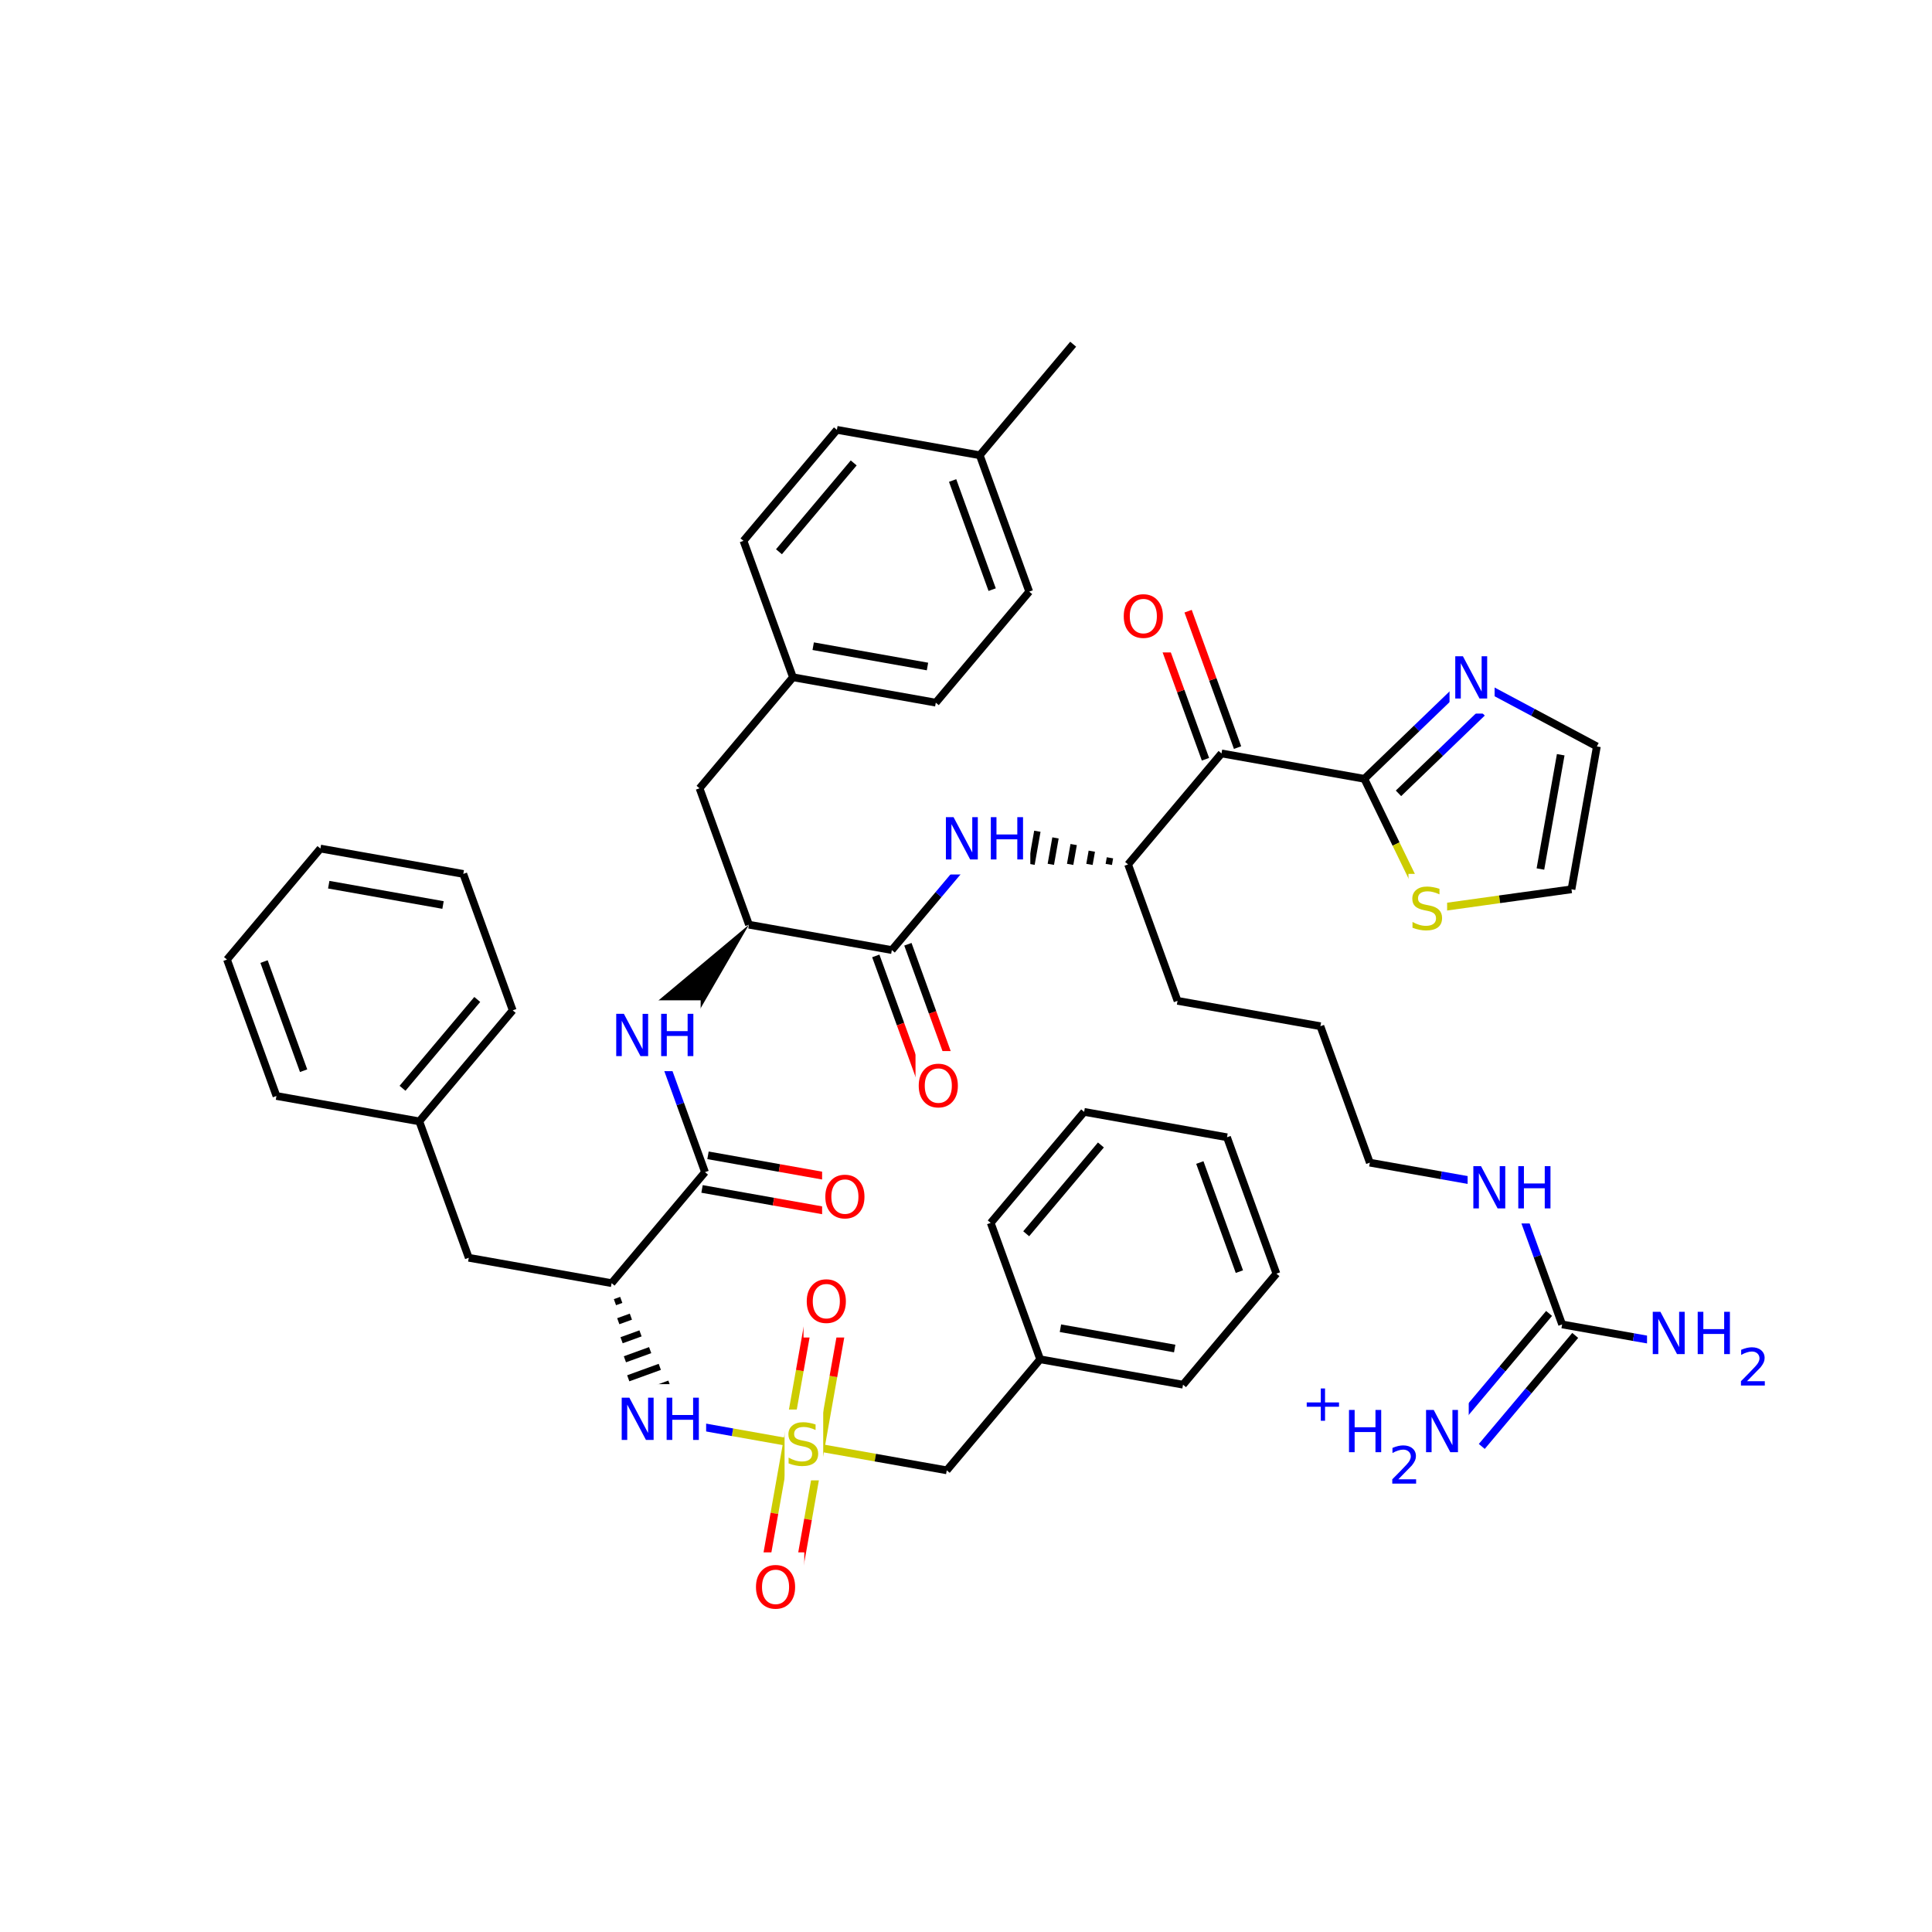 <svg xmlns="http://www.w3.org/2000/svg" xmlns:xlink="http://www.w3.org/1999/xlink" width="300pt" height="300pt" viewBox="0 0 300 300"><defs><symbol overflow="visible"><path d="M.453 1.594v-7.938h4.5v7.938zm.5-.5h3.5v-6.938h-3.5zm0 0"/></symbol><symbol overflow="visible" id="a"><path d="M4.813-6.344v.86c-.336-.157-.653-.27-.954-.344-.294-.082-.58-.125-.86-.125-.492 0-.867.094-1.125.28-.262.19-.39.454-.39.798 0 .293.085.512.265.656.176.15.504.267.984.36l.547.11c.658.125 1.142.352 1.454.672.32.312.485.734.485 1.265 0 .637-.216 1.122-.642 1.454-.43.325-1.055.485-1.875.485-.312 0-.648-.04-1-.11C1.36-.046 1-.147.625-.296v-.906c.352.2.703.35 1.047.453.35.105.695.156 1.03.156.5 0 .884-.097 1.157-.297.28-.196.42-.485.42-.86 0-.32-.1-.57-.296-.75-.2-.176-.523-.313-.968-.406l-.547-.11C1.81-3.148 1.33-3.36 1.03-3.64.74-3.923.595-4.313.595-4.813c0-.57.203-1.024.61-1.36.405-.344.968-.516 1.687-.516.313 0 .626.032.938.094.32.055.65.137.985.25zm0 0"/></symbol><symbol overflow="visible" id="b"><path d="M3.547-5.953c-.65 0-1.164.242-1.547.72-.375.48-.563 1.13-.563 1.952 0 .835.188 1.49.563 1.967.383.48.898.72 1.547.72.644 0 1.156-.24 1.53-.72.376-.476.564-1.132.564-1.968 0-.822-.187-1.474-.562-1.954-.375-.477-.887-.72-1.53-.72zm0-.734c.914 0 1.648.312 2.203.937.55.617.828 1.438.828 2.47 0 1.042-.277 1.87-.828 2.483-.555.617-1.29.922-2.203.922-.93 0-1.668-.305-2.22-.922C.774-1.41.5-2.237.5-3.28c0-1.033.273-1.853.828-2.47.55-.625 1.29-.938 2.22-.938zm0 0"/></symbol><symbol overflow="visible" id="c"><path d="M.89-6.563H2.08l2.906 5.485v-5.484h.86V0H4.656L1.75-5.484V0H.89zm0 0"/></symbol><symbol overflow="visible" id="d"><path d="M.89-6.563h.876v2.688H5v-2.688h.89V0H5v-3.125H1.766V0H.89zm0 0"/></symbol><symbol overflow="visible"><path d="M.406 1.422V-5.64h4V1.42zM.844.97h3.11v-6.157H.843zm0 0"/></symbol><symbol overflow="visible" id="e"><path d="M1.53-.672h2.767V0H.594v-.672c.29-.3.695-.71 1.22-1.234.518-.532.842-.867.967-1.016.26-.28.44-.52.533-.72.1-.194.156-.39.156-.577 0-.31-.11-.565-.33-.764-.218-.196-.5-.297-.843-.297-.25 0-.516.046-.797.14-.273.085-.563.214-.875.39v-.797c.32-.133.617-.234.89-.297.282-.062.536-.093.766-.093.603 0 1.083.152 1.44.453.362.304.546.703.546 1.203 0 .24-.047.468-.14.686-.095.22-.26.477-.485.766-.074.074-.288.293-.64.656-.344.356-.836.856-1.47 1.5zm0 0"/></symbol><symbol overflow="visible" id="f"><path d="M3.688-5.016v2.172h2.17v.672H3.69V0H3.03v-2.172H.845v-.672H3.03v-2.172zm0 0"/></symbol></defs><g><path fill="#fff" d="M0 0h300v300H0z"/><path d="M124.828 224.37l11.094 1.97" stroke-width="1.2" stroke="#cc0" stroke-miterlimit="10" fill="none"/><path d="M135.922 226.34l11.09 1.972" stroke-width="1.2" stroke="#000" stroke-miterlimit="10" fill="none"/><path d="M122.22 223.906l-1.97 11.09" stroke-width="1.2" stroke="#cc0" stroke-miterlimit="10" fill="none"/><path d="M120.25 234.996l-1.973 11.094" stroke-width="1.2" stroke="#f00" stroke-miterlimit="10" fill="none"/><path d="M127.44 224.832l-1.97 11.094" stroke-width="1.2" stroke="#cc0" stroke-miterlimit="10" fill="none"/><path d="M125.47 235.926l-1.97 11.09" stroke-width="1.2" stroke="#f00" stroke-miterlimit="10" fill="none"/><path d="M127.44 224.832l1.97-11.09" stroke-width="1.2" stroke="#cc0" stroke-miterlimit="10" fill="none"/><path d="M129.41 213.742l1.973-11.09" stroke-width="1.2" stroke="#f00" stroke-miterlimit="10" fill="none"/><path d="M122.22 223.906l1.97-11.09" stroke-width="1.2" stroke="#cc0" stroke-miterlimit="10" fill="none"/><path d="M124.19 212.816l1.97-11.093" stroke-width="1.2" stroke="#f00" stroke-miterlimit="10" fill="none"/><path d="M124.828 224.37l-11.09-1.972" stroke-width="1.2" stroke="#cc0" stroke-miterlimit="10" fill="none"/><path d="M113.738 222.398l-11.09-1.968" stroke-width="1.2" stroke="#00f" stroke-miterlimit="10" fill="none"/><path d="M121.828 218.87h6v11h-6zm0 0" fill="#fff"/><use xlink:href="#a" x="121.828" y="227.534" fill="#cc0"/><path d="M147.012 228.313l14.504-17.243M161.516 211.07l22.183 3.942M164.664 206.246l17.742 3.152M153.84 189.89l7.676 21.18M183.7 215.012l14.503-17.24M198.203 197.773l-7.676-21.18M192.453 197.46l-6.144-16.944M190.527 176.594l-22.183-3.942M168.344 172.652l-14.504 17.24M170.95 177.79l-11.602 13.788" stroke-width="1.2" stroke="#000" stroke-miterlimit="10" fill="none"/><path d="M116.887 241.05h8v11h-8zm0 0" fill="#fff"/><use xlink:href="#b" x="116.887" y="249.714" fill="#f00"/><path d="M124.77 196.688h8v11h-8zm0 0" fill="#fff"/><use xlink:href="#b" x="124.77" y="205.351" fill="#f00"/><path d="M94.97 199.246m.518 2.957l.98-.355m-.464 3.308l1.96-.707m-1.444 3.663l2.94-1.066m-2.425 4.023l3.922-1.422m-3.402 4.375l4.898-1.777m-4.383 4.734l5.883-2.132m-5.367 5.086l6.863-2.49m-6.54 4.34l7.477-2.71" stroke="#000" stroke-miterlimit="10" fill="none"/><path d="M95.648 214.93h14v11h-14zm0 0" fill="#fff"/><g fill="#00f"><use xlink:href="#c" x="95.648" y="223.593"/><use xlink:href="#d" x="102.626" y="223.593"/></g><path d="M94.97 199.246l-22.18-3.94M94.97 199.246l14.503-17.238M72.79 195.305l-7.68-21.18M65.11 174.125l14.503-17.238M62.504 168.988l11.605-13.793M42.93 170.184l22.18 3.94M79.613 156.887l-7.675-21.184M71.938 135.703l-22.184-3.94M68.793 140.53l-17.746-3.155M49.754 131.762L35.25 149.004M35.25 149.004l7.68 21.18M41 149.313l6.145 16.945M109.012 184.617l11.09 1.973" stroke-width="1.2" stroke="#000" stroke-miterlimit="10" fill="none"/><path d="M120.102 186.59l11.09 1.97" stroke-width="1.2" stroke="#f00" stroke-miterlimit="10" fill="none"/><path d="M109.938 179.398l11.09 1.97" stroke-width="1.2" stroke="#000" stroke-miterlimit="10" fill="none"/><path d="M121.027 181.367l11.094 1.973" stroke-width="1.2" stroke="#f00" stroke-miterlimit="10" fill="none"/><path d="M109.473 182.008l-3.836-10.59" stroke-width="1.2" stroke="#000" stroke-miterlimit="10" fill="none"/><path d="M105.637 171.418l-3.84-10.59" stroke-width="1.2" stroke="#00f" stroke-miterlimit="10" fill="none"/><path d="M127.656 180.45h8v11h-8zm0 0" fill="#fff"/><use xlink:href="#b" x="127.656" y="189.112" fill="#f00"/><path d="M116.3 143.586l-17.546 14.68 6.086 5.12zm0 0"/><path d="M94.797 155.328h14v11h-14zm0 0" fill="#fff"/><g fill="#00f"><use xlink:href="#c" x="94.797" y="163.991"/><use xlink:href="#d" x="101.774" y="163.991"/></g><path d="M116.3 143.586l-7.675-21.18M116.3 143.586l22.184 3.94M108.625 122.406l14.504-17.238M123.13 105.168l22.18 3.94M126.273 100.34l17.747 3.156M115.45 83.984l7.68 21.184M145.31 109.11l14.506-17.243M159.816 91.867l-7.68-21.18M154.063 91.56l-6.14-16.947M152.137 70.688l14.504-17.24M152.137 70.688l-22.184-3.942M129.953 66.746L115.45 83.984M132.563 71.883l-11.606 13.793M135.992 148.434l3.84 10.59" stroke-width="1.2" stroke="#000" stroke-miterlimit="10" fill="none"/><path d="M139.832 159.023l3.836 10.59" stroke-width="1.2" stroke="#f00" stroke-miterlimit="10" fill="none"/><path d="M140.977 146.625l3.835 10.59" stroke-width="1.2" stroke="#000" stroke-miterlimit="10" fill="none"/><path d="M144.813 157.215l3.84 10.59" stroke-width="1.2" stroke="#f00" stroke-miterlimit="10" fill="none"/><path d="M138.484 147.527l7.25-8.617" stroke-width="1.2" stroke="#000" stroke-miterlimit="10" fill="none"/><path d="M145.734 138.91l7.254-8.62" stroke-width="1.2" stroke="#00f" stroke-miterlimit="10" fill="none"/><path d="M142.16 163.21h8v11h-8zm0 0" fill="#fff"/><use xlink:href="#b" x="142.16" y="171.874" fill="#f00"/><path d="M175.172 134.23m-2.82-1.03l-.18 1.027m-2.637-2.055l-.363 2.05m-2.453-3.08l-.548 3.077m-2.274-4.11l-.726 4.105m-2.09-5.137l-.91 5.133m-1.906-6.16l-1.094 6.16m-1.727-7.19l-1.273 7.187m-.488-7.832l-1.39 7.828" stroke="#000" stroke-miterlimit="10" fill="none"/><path d="M145.988 124.79h14v11h-14zm0 0" fill="#fff"/><g fill="#00f"><use xlink:href="#c" x="145.988" y="133.452"/><use xlink:href="#d" x="152.966" y="133.452"/></g><path d="M175.172 134.23l7.676 21.18M175.172 134.23l14.504-17.238M182.848 155.41l22.183 3.942M205.03 159.352l7.677 21.183M212.707 180.535l11.094 1.97" stroke-width="1.2" stroke="#000" stroke-miterlimit="10" fill="none"/><path d="M223.8 182.504l11.09 1.973M234.89 184.477l3.84 10.59" stroke-width="1.2" stroke="#00f" stroke-miterlimit="10" fill="none"/><path d="M238.73 195.066l3.836 10.59" stroke-width="1.2" stroke="#000" stroke-miterlimit="10" fill="none"/><path d="M227.89 178.977h14v11h-14zm0 0" fill="#fff"/><g fill="#00f"><use xlink:href="#c" x="227.891" y="187.64"/><use xlink:href="#d" x="234.868" y="187.64"/></g><path d="M242.566 205.656l11.094 1.973" stroke-width="1.2" stroke="#000" stroke-miterlimit="10" fill="none"/><path d="M253.66 207.63l11.09 1.968" stroke-width="1.2" stroke="#00f" stroke-miterlimit="10" fill="none"/><path d="M240.54 203.95l-7.25 8.62" stroke-width="1.2" stroke="#000" stroke-miterlimit="10" fill="none"/><path d="M233.29 212.57l-7.255 8.62" stroke-width="1.2" stroke="#00f" stroke-miterlimit="10" fill="none"/><path d="M244.598 207.363l-7.254 8.62" stroke-width="1.2" stroke="#000" stroke-miterlimit="10" fill="none"/><path d="M237.344 215.984l-7.254 8.618" stroke-width="1.2" stroke="#00f" stroke-miterlimit="10" fill="none"/><path d="M255.75 201.598h19v16h-19zm0 0" fill="#fff"/><g fill="#00f"><use xlink:href="#c" x="255.75" y="210.261"/><use xlink:href="#d" x="262.728" y="210.261"/></g><use xlink:href="#e" x="269.742" y="215.144" fill="#00f"/><path d="M202.063 213.395h26v19h-26zm0 0" fill="#fff"/><use xlink:href="#f" x="202.063" y="220.613" fill="#00f"/><use xlink:href="#d" x="208.582" y="225.496" fill="#00f"/><use xlink:href="#e" x="215.597" y="230.379" fill="#00f"/><use xlink:href="#c" x="220.547" y="225.496" fill="#00f"/><path d="M192.168 116.086l-3.84-10.59" stroke-width="1.2" stroke="#000" stroke-miterlimit="10" fill="none"/><path d="M188.328 105.496l-3.84-10.59" stroke-width="1.2" stroke="#f00" stroke-miterlimit="10" fill="none"/><path d="M187.184 117.895l-3.84-10.59" stroke-width="1.2" stroke="#000" stroke-miterlimit="10" fill="none"/><path d="M183.344 107.305l-3.84-10.59" stroke-width="1.2" stroke="#f00" stroke-miterlimit="10" fill="none"/><path d="M189.676 116.992l22.18 3.942" stroke-width="1.2" stroke="#000" stroke-miterlimit="10" fill="none"/><path d="M173.996 90.31h8v11h-8zm0 0" fill="#fff"/><use xlink:href="#b" x="173.996" y="98.972" fill="#f00"/><path d="M211.855 120.934l4.926 10.13" stroke-width="1.2" stroke="#000" stroke-miterlimit="10" fill="none"/><path d="M216.78 131.063l4.927 10.132" stroke-width="1.2" stroke="#cc0" stroke-miterlimit="10" fill="none"/><path d="M228.082 105.305l-8.113 7.812" stroke-width="1.2" stroke="#00f" stroke-miterlimit="10" fill="none"/><path d="M219.97 113.117l-8.115 7.817" stroke-width="1.2" stroke="#000" stroke-miterlimit="10" fill="none"/><path d="M230.137 110.684l-6.49 6.254" stroke-width="1.2" stroke="#00f" stroke-miterlimit="10" fill="none"/><path d="M223.648 116.938l-6.492 6.25" stroke-width="1.2" stroke="#000" stroke-miterlimit="10" fill="none"/><path d="M221.707 141.195l11.156-1.554" stroke-width="1.2" stroke="#cc0" stroke-miterlimit="10" fill="none"/><path d="M232.863 139.64l11.157-1.55" stroke-width="1.2" stroke="#000" stroke-miterlimit="10" fill="none"/><path d="M218.707 135.695h6v11h-6zm0 0" fill="#fff"/><use xlink:href="#a" x="218.707" y="144.358" fill="#cc0"/><path d="M244.02 138.09l3.94-22.184M239.195 134.94l3.153-17.745M247.96 115.906l-9.937-5.3" stroke-width="1.2" stroke="#000" stroke-miterlimit="10" fill="none"/><path d="M238.023 110.605l-9.94-5.3" stroke-width="1.2" stroke="#00f" stroke-miterlimit="10" fill="none"/><path d="M225.082 99.805h7v11h-7zm0 0" fill="#fff"/><use xlink:href="#c" x="225.082" y="108.468" fill="#00f"/></g></svg>